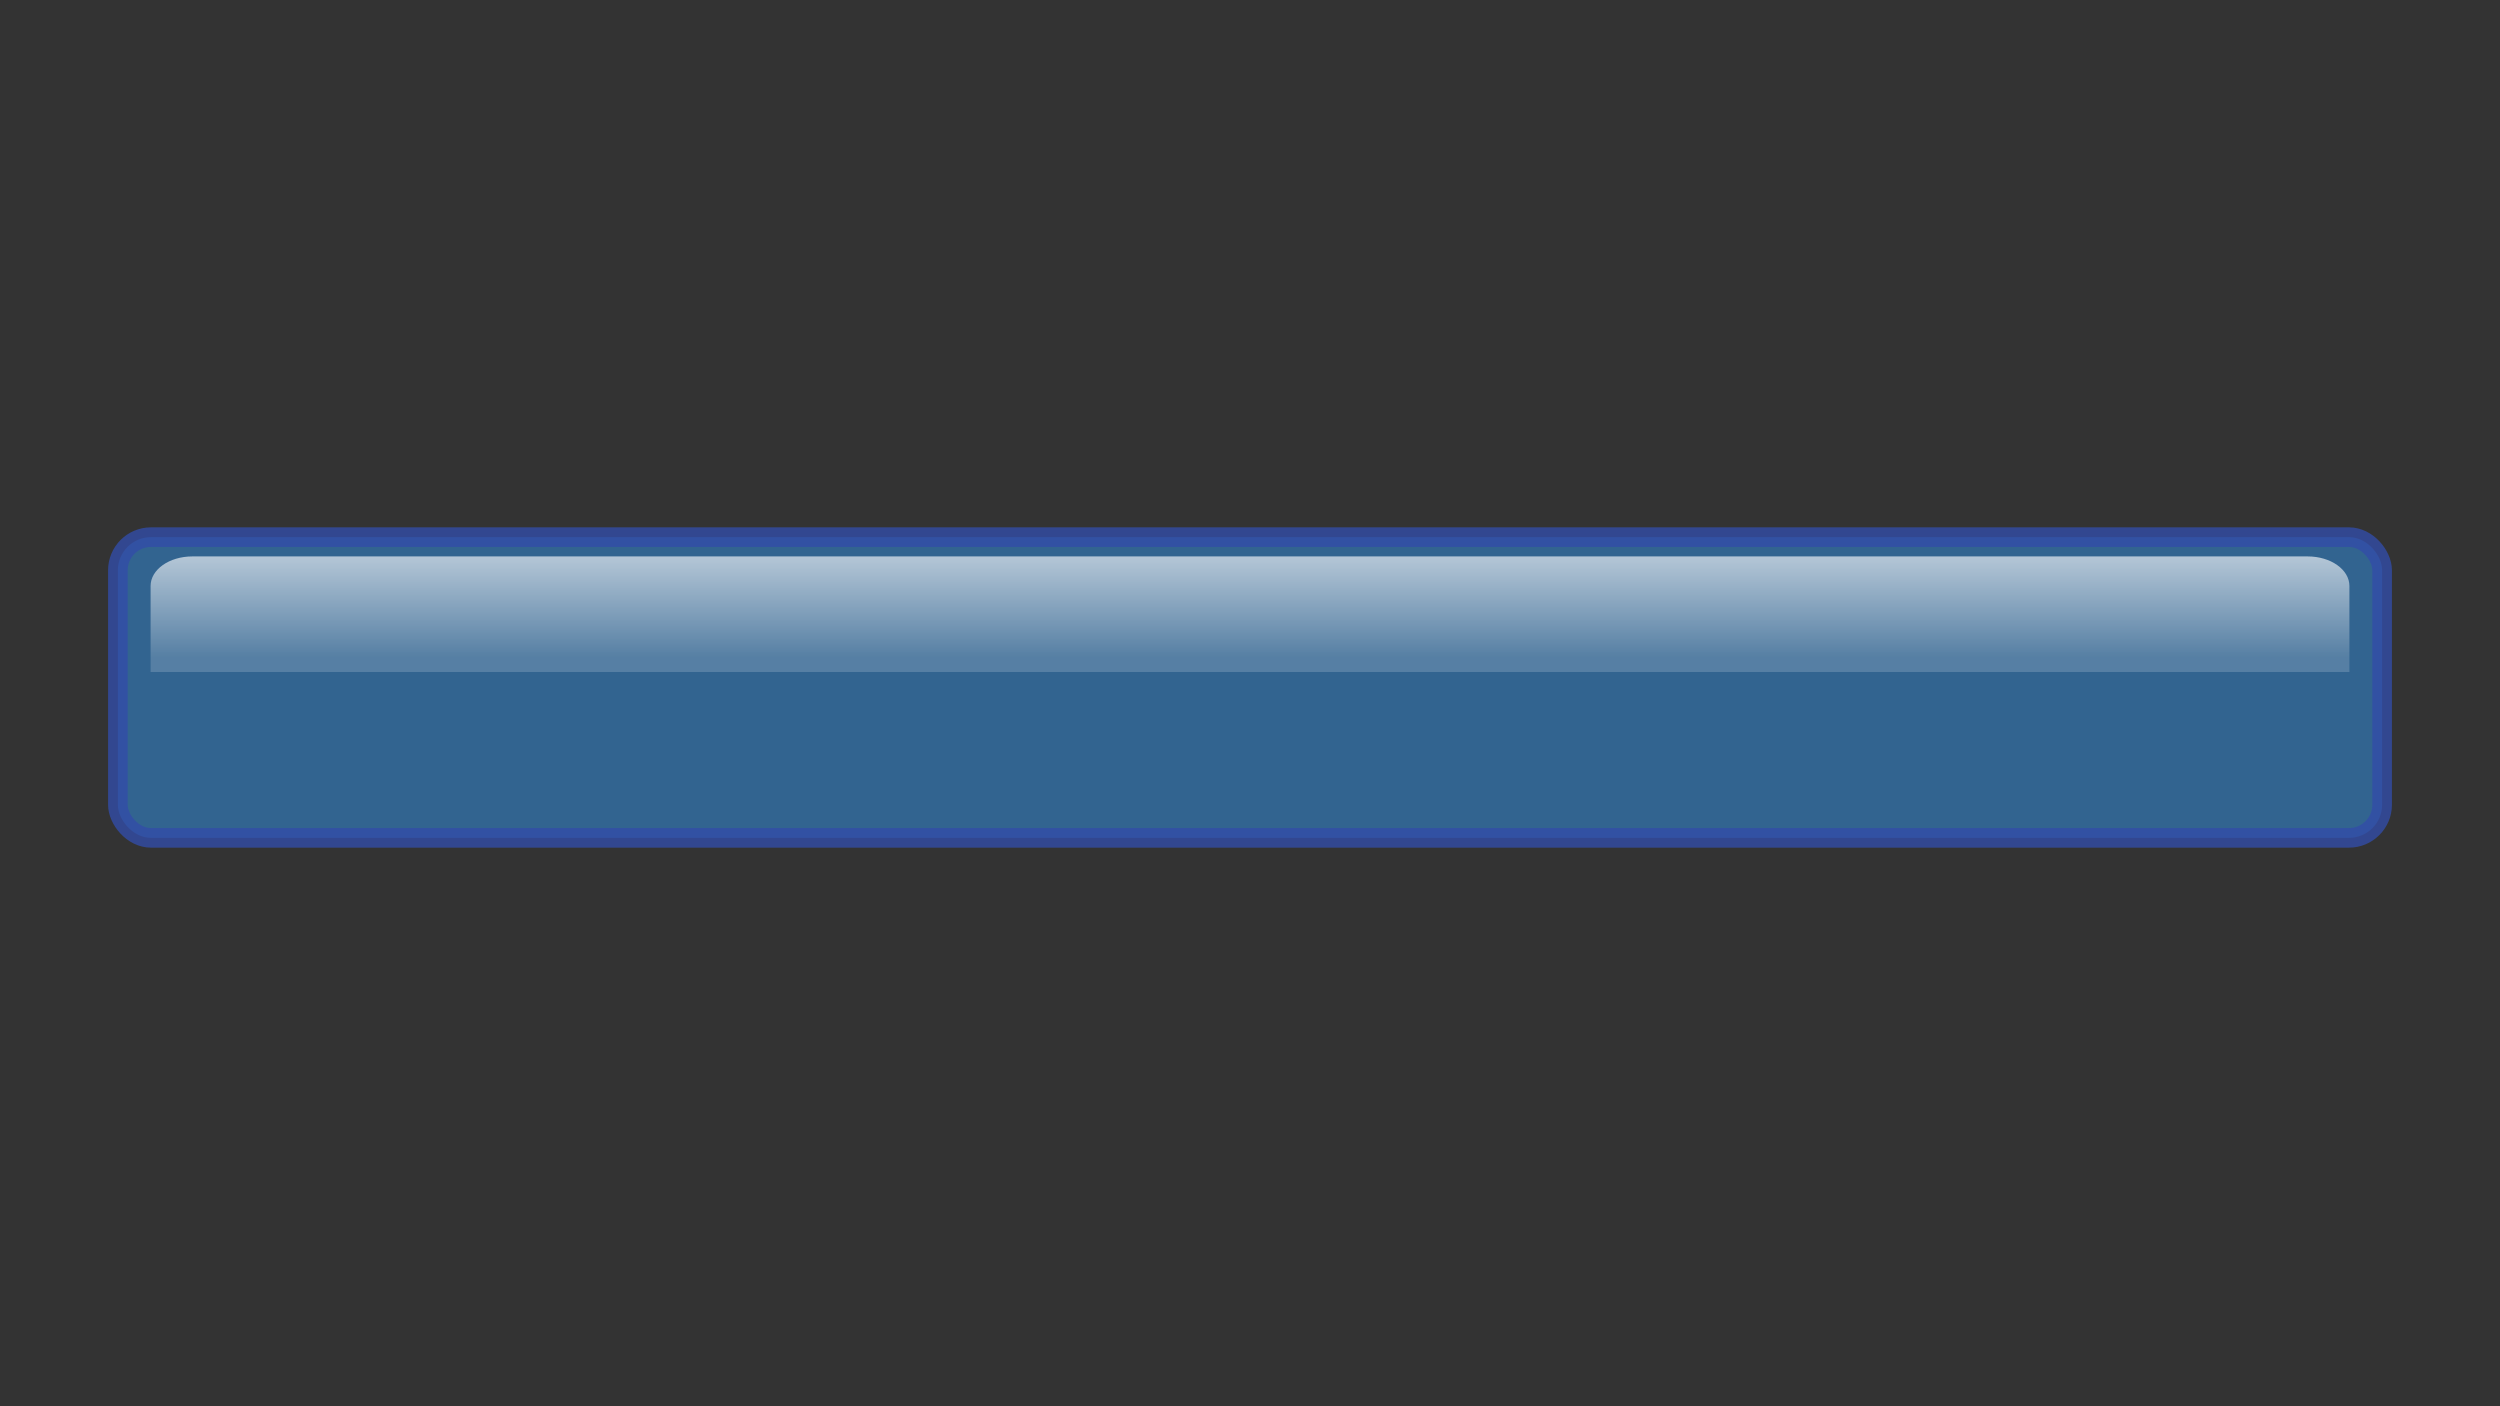 <?xml version="1.0" encoding="UTF-8" standalone="no"?>
<!-- Created with Inkscape (http://www.inkscape.org/) -->

<svg
   xmlns:dc="http://purl.org/dc/elements/1.1/"
   xmlns:cc="http://creativecommons.org/ns#"
   xmlns:rdf="http://www.w3.org/1999/02/22-rdf-syntax-ns#"
   xmlns:svg="http://www.w3.org/2000/svg"
   xmlns="http://www.w3.org/2000/svg"
   xmlns:xlink="http://www.w3.org/1999/xlink"
   xmlns:sodipodi="http://sodipodi.sourceforge.net/DTD/sodipodi-0.dtd"
   xmlns:inkscape="http://www.inkscape.org/namespaces/inkscape"
   width="1920"
   height="1080"
   id="svg2383"
   sodipodi:version="0.32"
   inkscape:version="0.92.3 (2405546, 2018-03-11)"
   version="1.0"
   sodipodi:docname="bar.svg"
   inkscape:output_extension="org.inkscape.output.svg.inkscape">
  <rect width="100%" height="100%" fill="#333333" stroke="none"/>
  <defs
     id="defs2385">
    <linearGradient
       inkscape:collect="always"
       id="linearGradient3183">
      <stop
         style="stop-color:#ffffff;stop-opacity:0.792"
         offset="0"
         id="stop3185" />
      <stop
         style="stop-color:#ffffff;stop-opacity:0.221"
         offset="1"
         id="stop3187" />
    </linearGradient>
    <linearGradient
       inkscape:collect="always"
       id="linearGradient3182">
      <stop
         style="stop-color:#ffffff;stop-opacity:0.55"
         offset="0"
         id="stop3184" />
      <stop
         style="stop-color:#ffffff;stop-opacity:0;"
         offset="1"
         id="stop3186" />
    </linearGradient>
    <linearGradient
       inkscape:collect="always"
       id="linearGradient3174">
      <stop
         style="stop-color:#324da7;stop-opacity:0.55"
         offset="0"
         id="stop3176" />
      <stop
         style="stop-color:#324da7;stop-opacity:0;"
         offset="1"
         id="stop3178" />
    </linearGradient>
    <linearGradient
       inkscape:collect="always"
       id="linearGradient3190">
      <stop
         style="stop-color:#324da7;stop-opacity:1"
         offset="0"
         id="stop3192" />
      <stop
         style="stop-color:#324da7;stop-opacity:0;"
         offset="1"
         id="stop3194" />
    </linearGradient>
    <linearGradient
       inkscape:collect="always"
       id="linearGradient3267">
      <stop
         style="stop-color:#0000ff;stop-opacity:0"
         offset="0"
         id="stop3269" />
      <stop
         id="stop3275"
         offset="0.488"
         style="stop-color:#ffffff;stop-opacity:1" />
      <stop
         style="stop-color:#0000ff;stop-opacity:0;"
         offset="1"
         id="stop3271" />
    </linearGradient>
    <inkscape:perspective
       sodipodi:type="inkscape:persp3d"
       inkscape:vp_x="0 : 526.18109 : 1"
       inkscape:vp_y="0 : 1000 : 0"
       inkscape:vp_z="744.09448 : 526.18109 : 1"
       inkscape:persp3d-origin="372.04724 : 350.78739 : 1"
       id="perspective2391" />
    <linearGradient
       inkscape:collect="always"
       xlink:href="#linearGradient3267"
       id="linearGradient3273"
       x1="333.266"
       y1="671.267"
       x2="1668.856"
       y2="671.267"
       gradientUnits="userSpaceOnUse"
       gradientTransform="matrix(0.448,0,0,1.159,-317.728,-354.238)" />
    <linearGradient
       inkscape:collect="always"
       xlink:href="#linearGradient3267"
       id="linearGradient3463"
       gradientUnits="userSpaceOnUse"
       gradientTransform="matrix(0.448,0,0,1.159,-317.728,-255.933)"
       x1="333.266"
       y1="671.267"
       x2="1668.856"
       y2="671.267" />
    <linearGradient
       inkscape:collect="always"
       xlink:href="#linearGradient3190"
       id="linearGradient3196"
       x1="1917.672"
       y1="542.599"
       x2="1622.826"
       y2="542.599"
       gradientUnits="userSpaceOnUse"
       gradientTransform="translate(-480.002,0)" />
    <linearGradient
       inkscape:collect="always"
       xlink:href="#linearGradient3190"
       id="linearGradient3200"
       gradientUnits="userSpaceOnUse"
       x1="1917.672"
       y1="542.599"
       x2="1622.826"
       y2="542.599"
       gradientTransform="matrix(-1,0,0,1,1920.003,7.77e-2)" />
    <linearGradient
       inkscape:collect="always"
       xlink:href="#linearGradient3174"
       id="linearGradient3180"
       x1="513.012"
       y1="-540.846"
       x2="513.012"
       y2="-636.175"
       gradientUnits="userSpaceOnUse" />
    <linearGradient
       inkscape:collect="always"
       xlink:href="#linearGradient3182"
       id="linearGradient3188"
       x1="719.998"
       y1="-540.846"
       x2="719.998"
       y2="-631.51"
       gradientUnits="userSpaceOnUse" />
    <linearGradient
       inkscape:collect="always"
       xlink:href="#linearGradient3174"
       id="linearGradient3197"
       gradientUnits="userSpaceOnUse"
       x1="513.012"
       y1="-540.846"
       x2="513.012"
       y2="-636.175" />
    <linearGradient
       inkscape:collect="always"
       xlink:href="#linearGradient3182"
       id="linearGradient3199"
       gradientUnits="userSpaceOnUse"
       x1="719.998"
       y1="-540.846"
       x2="719.998"
       y2="-631.51" />
    <linearGradient
       inkscape:collect="always"
       xlink:href="#linearGradient3183"
       id="linearGradient3189"
       x1="166.469"
       y1="426.562"
       x2="166.469"
       y2="511.386"
       gradientUnits="userSpaceOnUse"
       gradientTransform="matrix(1,0,0,0.918,-1.9328e-3,35.022)" />
    <linearGradient
       inkscape:collect="always"
       xlink:href="#linearGradient3174"
       id="linearGradient3193"
       gradientUnits="userSpaceOnUse"
       x1="513.012"
       y1="-540.846"
       x2="513.012"
       y2="-636.175"
       gradientTransform="translate(-1,-5.708)" />
    <linearGradient
       inkscape:collect="always"
       xlink:href="#linearGradient3182"
       id="linearGradient3195"
       gradientUnits="userSpaceOnUse"
       x1="719.998"
       y1="-540.846"
       x2="719.998"
       y2="-631.51"
       gradientTransform="translate(-1,-5.708)" />
    <linearGradient
       inkscape:collect="always"
       xlink:href="#linearGradient3183"
       id="linearGradient2421"
       gradientUnits="userSpaceOnUse"
       gradientTransform="matrix(1,0,0,0.918,-1.9328e-3,35.022)"
       x1="166.469"
       y1="426.562"
       x2="166.469"
       y2="511.386" />
    <linearGradient
       inkscape:collect="always"
       xlink:href="#linearGradient3174"
       id="linearGradient2423"
       gradientUnits="userSpaceOnUse"
       gradientTransform="translate(-1,-5.708)"
       x1="513.012"
       y1="-540.846"
       x2="513.012"
       y2="-636.175" />
    <linearGradient
       inkscape:collect="always"
       xlink:href="#linearGradient3182"
       id="linearGradient2425"
       gradientUnits="userSpaceOnUse"
       gradientTransform="translate(-1,-5.708)"
       x1="719.998"
       y1="-540.846"
       x2="719.998"
       y2="-631.51" />
    <linearGradient
       inkscape:collect="always"
       xlink:href="#linearGradient3174"
       id="linearGradient2431"
       gradientUnits="userSpaceOnUse"
       gradientTransform="translate(240,-5.708)"
       x1="513.012"
       y1="-540.846"
       x2="513.012"
       y2="-636.175" />
    <linearGradient
       inkscape:collect="always"
       xlink:href="#linearGradient3182"
       id="linearGradient2433"
       gradientUnits="userSpaceOnUse"
       gradientTransform="translate(240,-5.708)"
       x1="719.998"
       y1="-540.846"
       x2="719.998"
       y2="-631.51" />
    <linearGradient
       inkscape:collect="always"
       xlink:href="#linearGradient3183"
       id="linearGradient2436"
       gradientUnits="userSpaceOnUse"
       gradientTransform="matrix(1.291,0,0,0.911,29.824,38.745)"
       x1="166.469"
       y1="426.562"
       x2="166.469"
       y2="511.386" />
    <linearGradient
       inkscape:collect="always"
       xlink:href="#linearGradient3183"
       id="linearGradient2447"
       gradientUnits="userSpaceOnUse"
       gradientTransform="matrix(1.291,0,0,0.911,29.824,38.745)"
       x1="166.469"
       y1="426.562"
       x2="166.469"
       y2="511.386" />
    <linearGradient
       inkscape:collect="always"
       xlink:href="#linearGradient3174"
       id="linearGradient2449"
       gradientUnits="userSpaceOnUse"
       gradientTransform="translate(240,-5.708)"
       x1="513.012"
       y1="-540.846"
       x2="513.012"
       y2="-636.175" />
    <linearGradient
       inkscape:collect="always"
       xlink:href="#linearGradient3182"
       id="linearGradient2451"
       gradientUnits="userSpaceOnUse"
       gradientTransform="translate(240,-5.708)"
       x1="719.998"
       y1="-540.846"
       x2="719.998"
       y2="-631.51" />
    <linearGradient
       inkscape:collect="always"
       xlink:href="#linearGradient3174"
       id="linearGradient3033"
       gradientUnits="userSpaceOnUse"
       gradientTransform="translate(240,-5.708)"
       x1="513.012"
       y1="-540.846"
       x2="513.012"
       y2="-636.175" />
    <linearGradient
       inkscape:collect="always"
       xlink:href="#linearGradient3182"
       id="linearGradient3035"
       gradientUnits="userSpaceOnUse"
       gradientTransform="translate(240,-5.708)"
       x1="719.998"
       y1="-540.846"
       x2="719.998"
       y2="-631.51" />
    <linearGradient
       inkscape:collect="always"
       xlink:href="#linearGradient3174"
       id="linearGradient3041"
       gradientUnits="userSpaceOnUse"
       gradientTransform="translate(-82.952,-5.708)"
       x1="513.012"
       y1="-540.846"
       x2="513.012"
       y2="-636.175" />
    <linearGradient
       inkscape:collect="always"
       xlink:href="#linearGradient3182"
       id="linearGradient3043"
       gradientUnits="userSpaceOnUse"
       gradientTransform="translate(-82.952,-5.708)"
       x1="719.998"
       y1="-540.846"
       x2="719.998"
       y2="-631.51" />
    <linearGradient
       inkscape:collect="always"
       xlink:href="#linearGradient3174"
       id="linearGradient3049"
       gradientUnits="userSpaceOnUse"
       gradientTransform="translate(-728.856,-5.708)"
       x1="513.012"
       y1="-540.846"
       x2="513.012"
       y2="-636.175" />
    <linearGradient
       inkscape:collect="always"
       xlink:href="#linearGradient3182"
       id="linearGradient3051"
       gradientUnits="userSpaceOnUse"
       gradientTransform="translate(-728.856,-5.708)"
       x1="719.998"
       y1="-540.846"
       x2="719.998"
       y2="-631.51" />
  </defs>
  <sodipodi:namedview
     id="base"
     pagecolor="#ffffff"
     bordercolor="#666666"
     borderopacity="1.0"
     gridtolerance="10000"
     guidetolerance="10"
     objecttolerance="10"
     inkscape:pageopacity="0.0"
     inkscape:pageshadow="2"
     inkscape:zoom="0.5"
     inkscape:cx="879.40971"
     inkscape:cy="518.40915"
     inkscape:document-units="px"
     inkscape:current-layer="g2439"
     showgrid="false"
     inkscape:window-width="1501"
     inkscape:window-height="981"
     inkscape:window-x="2407"
     inkscape:window-y="57"
     inkscape:window-maximized="0" />
  <g
     inkscape:label="Layer 1"
     inkscape:groupmode="layer"
     id="layer1"
     transform="translate(1.9328e-3,0)">
    <rect
       style="opacity:0;fill:#e0e7ff;fill-opacity:1;stroke:none;stroke-width:1;stroke-miterlimit:4;stroke-dasharray:none;stroke-opacity:1"
       id="rect3160"
       width="1920"
       height="1080.005"
       x="-0.002"
       y="-0.005"
       rx="0"
       ry="0" />
    <g
       id="g2439"
       transform="translate(-2.5632326e-6,0)">
      <rect
         ry="25.442"
         y="412.531"
         x="90.529"
         height="230.937"
         width="1738.937"
         id="rect2406"
         style="opacity:0.8;fill:#3271a7;fill-opacity:1;stroke:#324da7;stroke-width:15.063;stroke-miterlimit:4;stroke-dasharray:none;stroke-opacity:1" />
      <path
         id="rect2407"
         d="M 147.773,427.328 C 129.964,427.328 115.653,437.453 115.653,450.017 L 115.653,516.091 L 1804.343,516.091 L 1804.343,450.017 C 1804.343,437.453 1790.032,427.328 1772.223,427.328 L 147.773,427.328 z"
         style="opacity:0.8;fill:url(#linearGradient2447);fill-opacity:1;stroke:none;stroke-width:12.921;stroke-miterlimit:4;stroke-dasharray:none;stroke-opacity:1" />
    </g>
  </g>
</svg>
